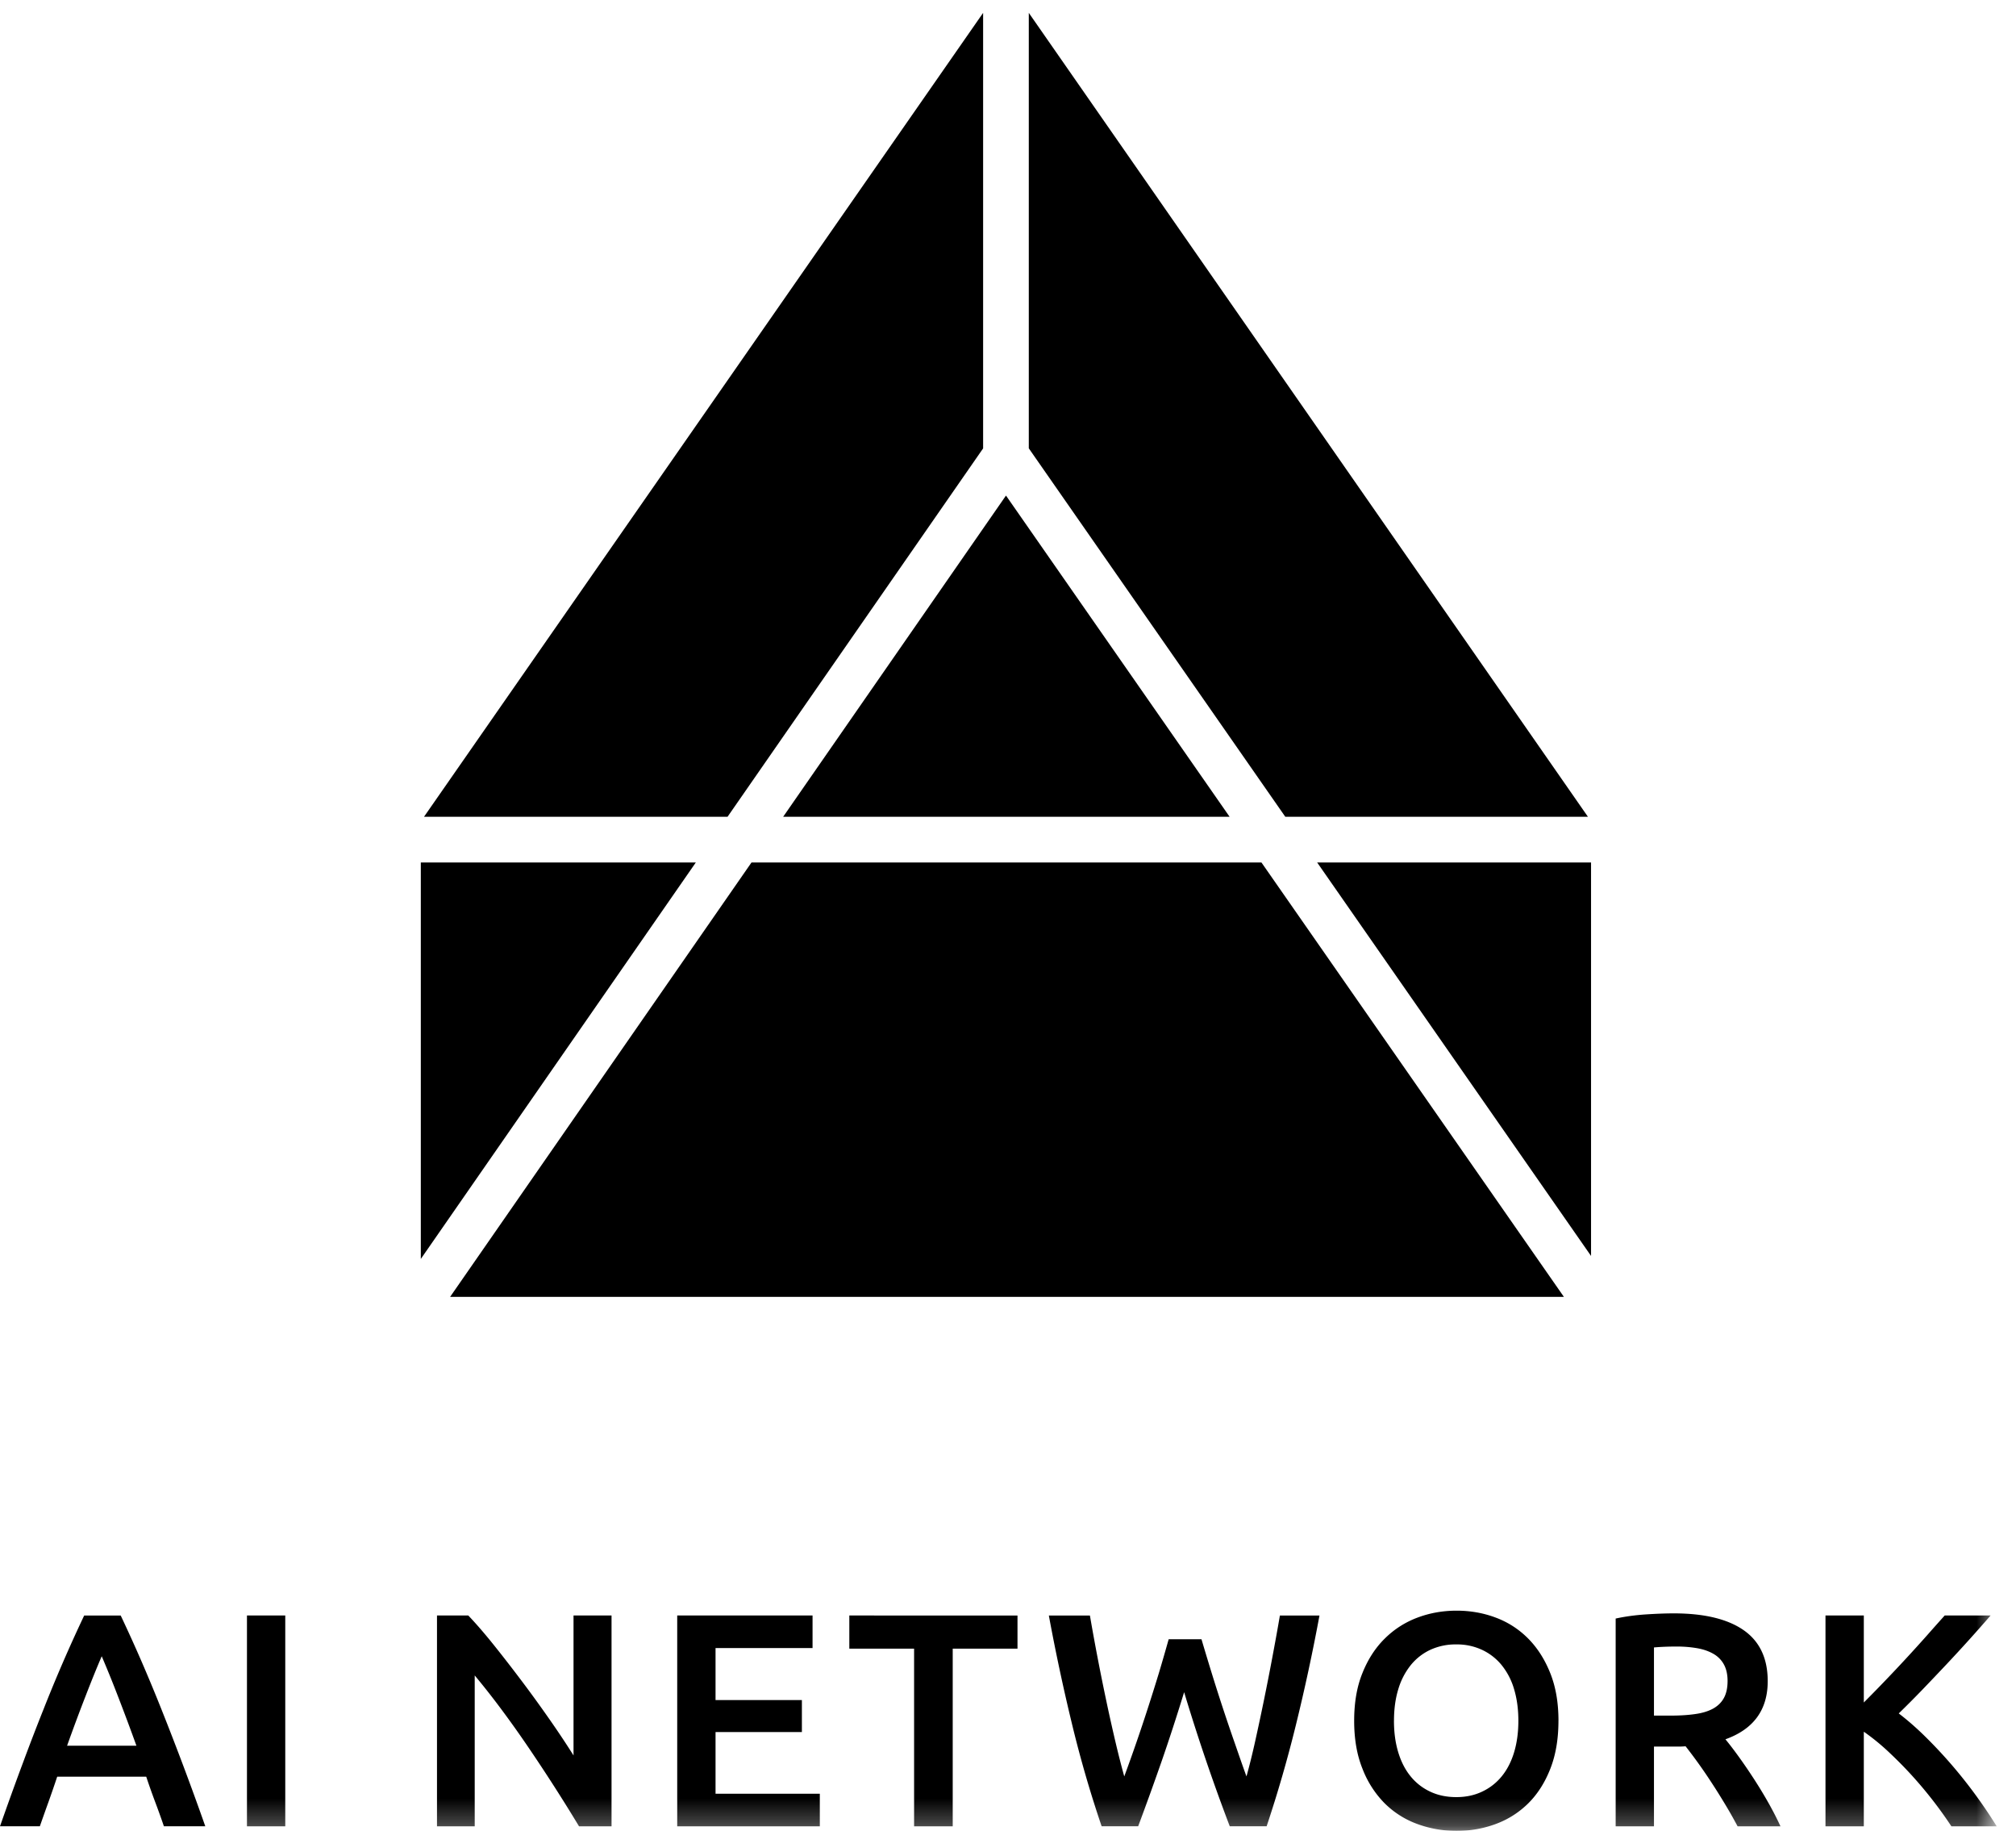 <svg xmlns="http://www.w3.org/2000/svg" xmlns:xlink="http://www.w3.org/1999/xlink" width="76" height="69" viewBox="0 0 76 69">
    <defs>
        <path id="a" d="M0 68.721h75.272V.203H0z"/>
    </defs>
    <g fill="none" fill-rule="evenodd">
        <path fill="#000" d="M38.784.485v16.412l9.67 13.887h11.409zM37.062.485L15.984 30.784h11.443l9.635-13.885zM29.524 30.783h16.83l-8.43-12.106zM49.655 32.506L59.98 47.335V32.506zM47.555 32.506H28.33L16.968 48.878h41.989zM26.231 32.506H15.864v14.942z"/>
        <g transform="translate(0 .282)">
            <path fill="#000" d="M3.835 62.14c-.176.407-.376.899-.601 1.48-.226.58-.462 1.211-.705 1.892h2.614a82.727 82.727 0 0 0-.712-1.904 43.72 43.72 0 0 0-.596-1.468zm2.344 6.408a31.17 31.17 0 0 0-.333-.927 25.378 25.378 0 0 1-.333-.941H2.156c-.107.322-.216.637-.326.945-.112.31-.221.618-.328.923H0c.298-.848.58-1.63.849-2.349.266-.718.528-1.399.784-2.04a57 57 0 0 1 1.54-3.553h1.378a57 57 0 0 1 .78 1.718c.252.582.507 1.193.762 1.834a114.202 114.202 0 0 1 1.646 4.39h-1.56z"/>
            <mask id="b" fill="#fff">
                <use xlink:href="#a"/>
            </mask>
            <path fill="#000" d="M9.31 68.549h1.444v-7.945H9.31zM21.828 68.549a65.15 65.15 0 0 0-1.868-2.916 40.448 40.448 0 0 0-1.05-1.48 29.735 29.735 0 0 0-1.014-1.29v5.686h-1.422v-7.945h1.18c.307.322.635.702.986 1.142.351.439.705.896 1.061 1.37.356.473.699.949 1.032 1.426.333.478.629.923.888 1.336v-5.274h1.433v7.945h-1.226zM25.53 68.549v-7.945h5.102v1.227h-3.657v1.96h3.255v1.205h-3.255v2.326h3.931v1.227zM38.358 60.605v1.249h-2.442v6.695H34.46v-6.695h-2.442v-1.25zM45.294 61.499c.122.412.252.843.39 1.29a75.266 75.266 0 0 0 .877 2.66c.15.432.29.838.429 1.22.115-.413.226-.862.333-1.347a98.243 98.243 0 0 0 .637-3.113c.102-.541.2-1.077.29-1.604h1.492a72.66 72.66 0 0 1-.893 4.143 48.87 48.87 0 0 1-1.099 3.8h-1.39a74.78 74.78 0 0 1-1.72-5.054c-.284.924-.57 1.803-.86 2.637-.291.832-.582 1.64-.873 2.417H41.53a44.323 44.323 0 0 1-1.104-3.8 75.686 75.686 0 0 1-.886-4.143h1.548a86.757 86.757 0 0 0 .613 3.193c.11.523.224 1.03.338 1.519.115.489.229.939.344 1.352a65.959 65.959 0 0 0 .882-2.55c.145-.448.285-.893.42-1.335.133-.444.256-.873.372-1.285h1.238zM52.55 64.571c0 .436.054.832.161 1.186.107.356.262.658.465.907.201.247.448.442.739.578.29.138.62.207.986.207.36 0 .684-.069.973-.207.291-.136.538-.331.74-.578.203-.249.359-.551.466-.907.106-.354.16-.75.16-1.186 0-.435-.054-.832-.16-1.186a2.601 2.601 0 0 0-.466-.906 2.094 2.094 0 0 0-.74-.579 2.231 2.231 0 0 0-.973-.206 2.27 2.27 0 0 0-.986.206c-.29.137-.538.333-.74.585a2.664 2.664 0 0 0-.464.905c-.107.353-.16.746-.16 1.181m6.2 0c0 .68-.1 1.28-.303 1.8-.202.52-.478.954-.824 1.302-.35.347-.755.609-1.222.784a4.197 4.197 0 0 1-1.49.264 4.24 4.24 0 0 1-1.496-.264 3.393 3.393 0 0 1-1.226-.784 3.786 3.786 0 0 1-.83-1.302c-.209-.52-.31-1.12-.31-1.8 0-.679.101-1.278.31-1.793.206-.517.485-.95.841-1.302a3.461 3.461 0 0 1 1.232-.791c.467-.176.96-.263 1.48-.263.518 0 1.012.087 1.478.263.466.175.873.439 1.222.791.348.353.624.785.83 1.302.206.515.309 1.114.309 1.793M63.2 61.774c-.305 0-.588.011-.848.034v2.569h.63c.353 0 .662-.02.928-.059.268-.037.493-.107.673-.206.179-.1.314-.232.406-.401.091-.168.138-.38.138-.642 0-.244-.047-.45-.138-.618a1.027 1.027 0 0 0-.396-.402c-.173-.1-.377-.171-.613-.212a4.458 4.458 0 0 0-.78-.063m-.102-1.25c1.145 0 2.023.21 2.63.63.608.422.912 1.063.912 1.926 0 1.079-.531 1.808-1.594 2.19.146.176.31.39.492.642.184.254.37.526.562.82.192.295.376.595.551.905.176.31.333.615.47.912h-1.617a17.43 17.43 0 0 0-.47-.83c-.168-.28-.337-.551-.51-.814a18.99 18.99 0 0 0-.98-1.372c-.106.009-.2.012-.275.012H62.352v3.004h-1.444v-7.83c.35-.076.726-.128 1.123-.155.398-.026.753-.04 1.067-.04M73.564 68.549a15.697 15.697 0 0 0-1.508-1.937c-.286-.313-.583-.61-.888-.895a8.333 8.333 0 0 0-.905-.733v3.565h-1.445v-7.945h1.445v3.279a60.047 60.047 0 0 0 2.385-2.533c.243-.276.464-.523.664-.746h1.73a60.783 60.783 0 0 1-1.673 1.852c-.299.317-.598.632-.9.946-.302.313-.598.61-.889.893.322.246.649.53.98.855a17.912 17.912 0 0 1 1.904 2.201c.294.402.564.802.808 1.198h-1.708z" mask="url(#b)"/>
        </g>
    </g>
</svg>
